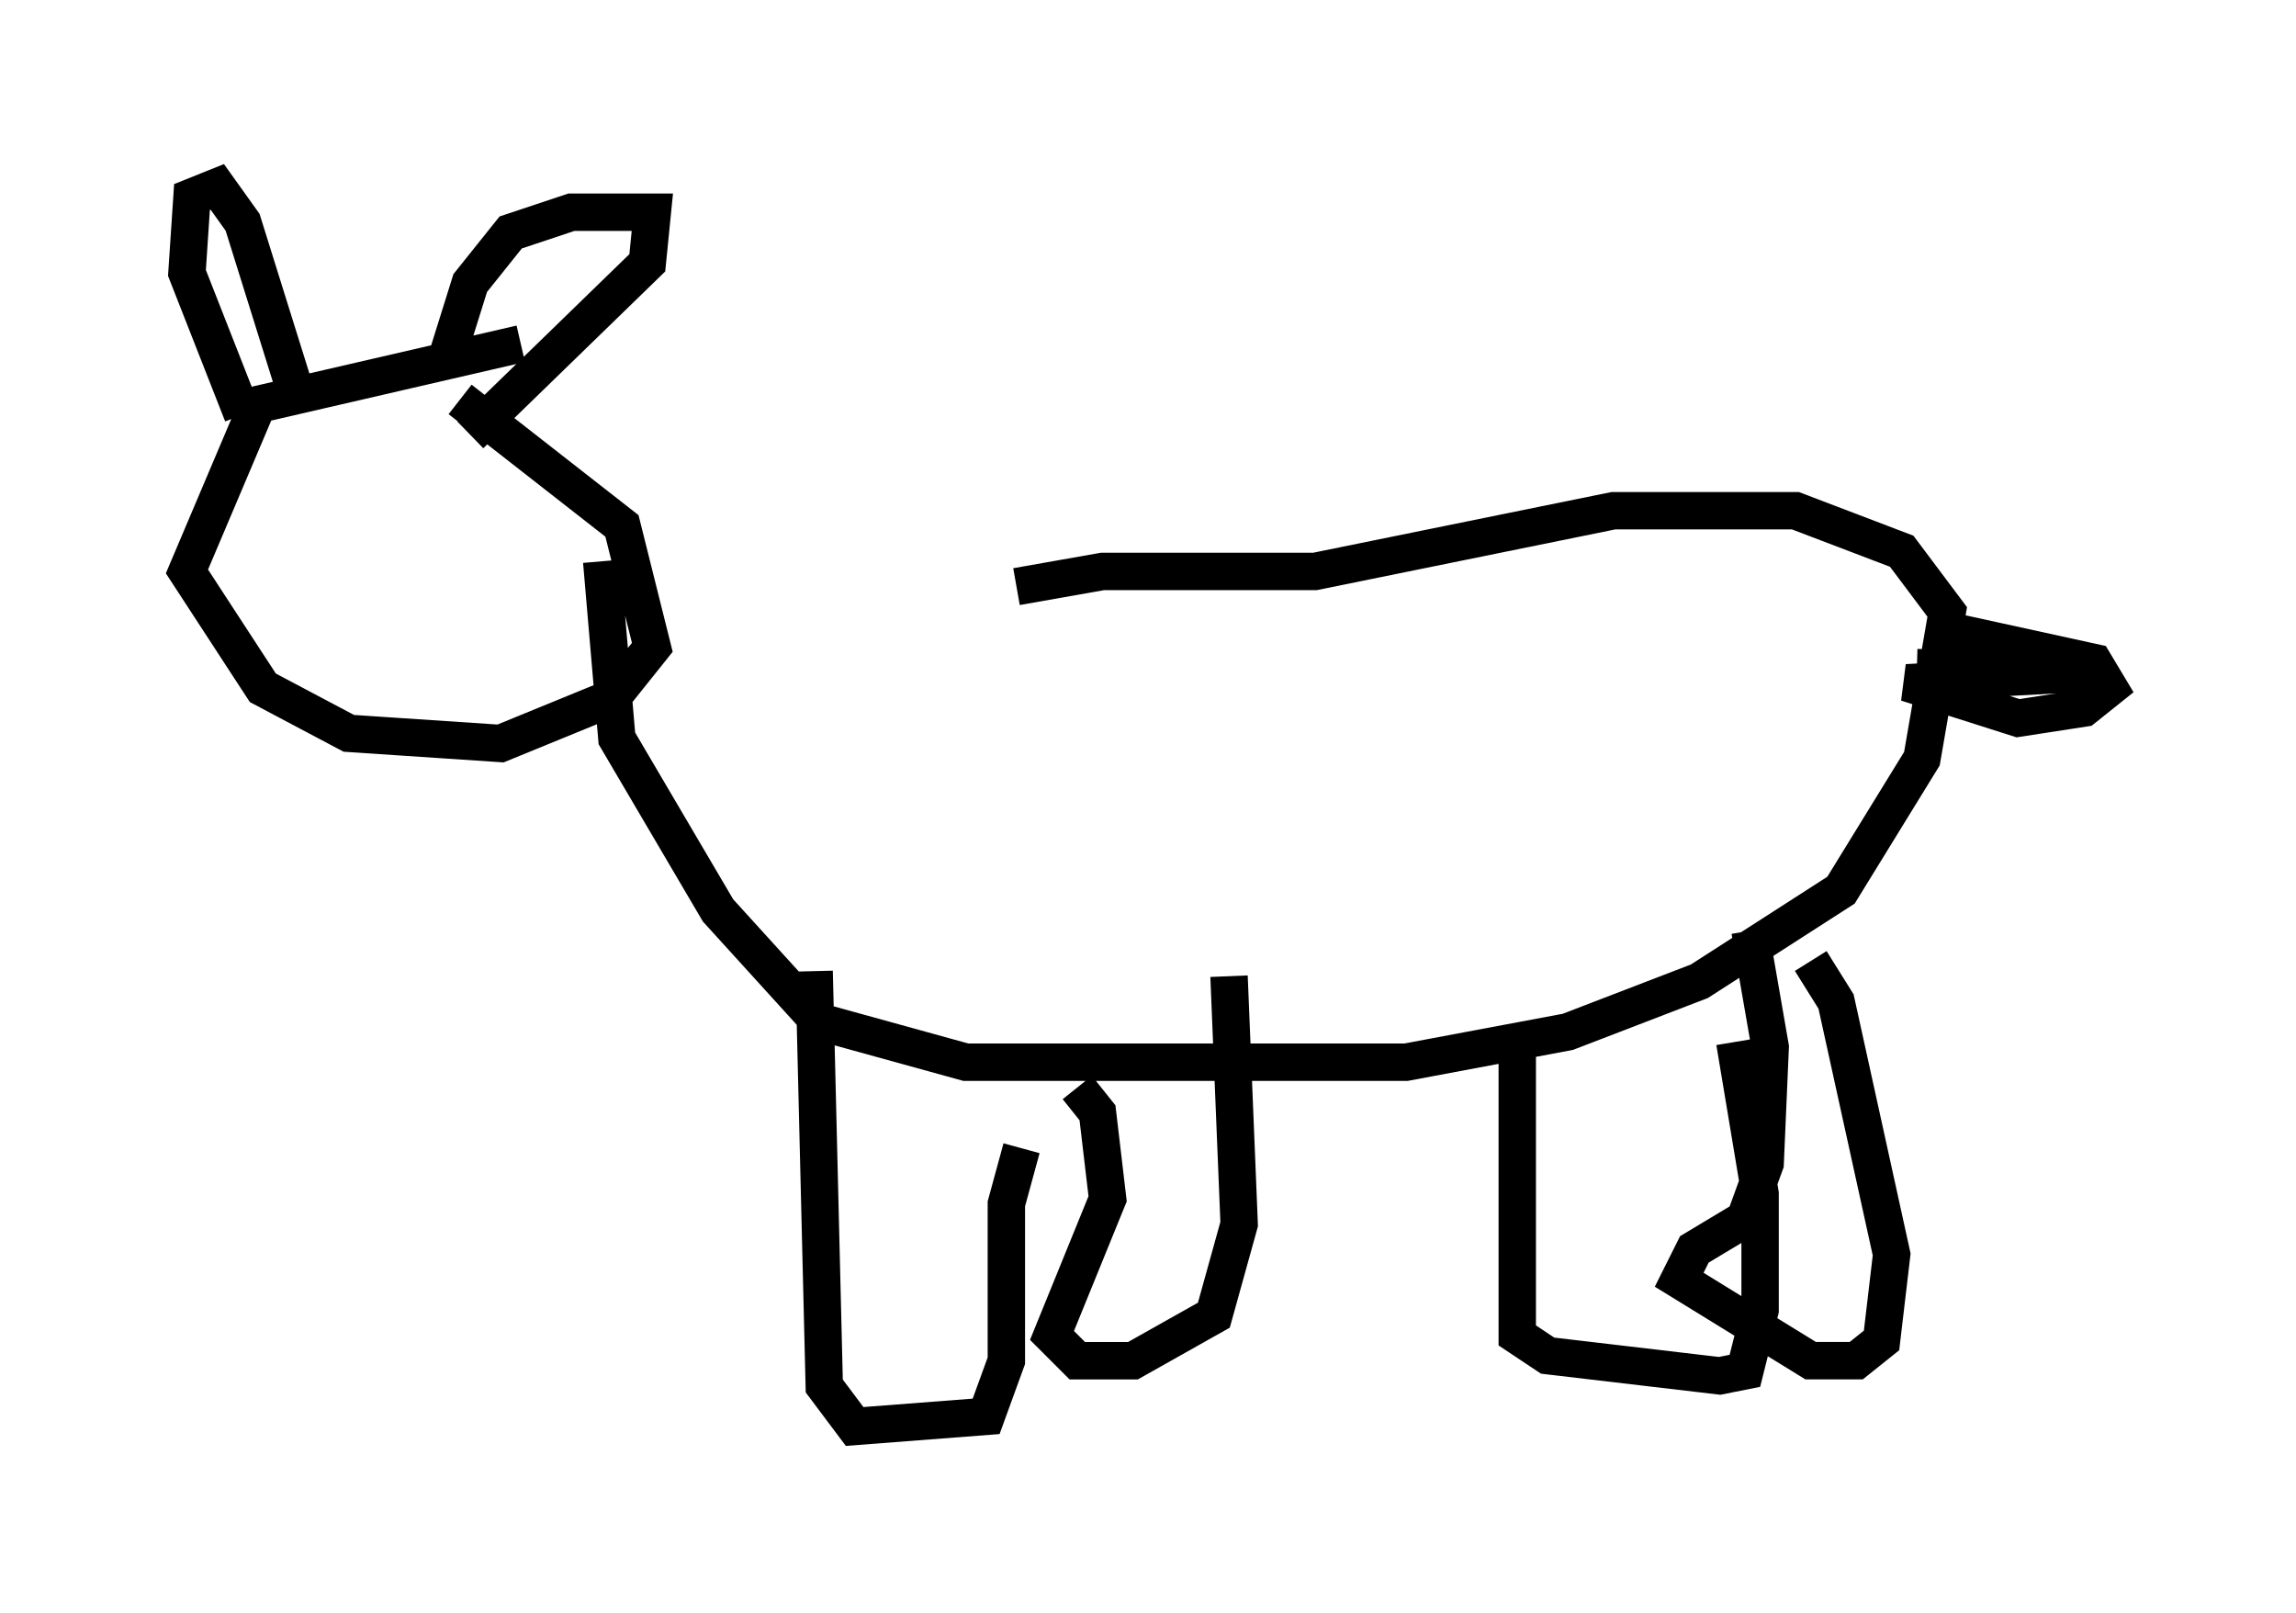 <?xml version="1.0" encoding="utf-8" ?>
<svg baseProfile="full" height="43.153" version="1.1" width="61.42" xmlns="http://www.w3.org/2000/svg" xmlns:ev="http://www.w3.org/2001/xml-events" xmlns:xlink="http://www.w3.org/1999/xlink"><defs /><rect fill="white" height="43.153" width="61.42" x="0" y="0" /><path d="M16.231, 15.555 m10.961, 0.135 l2.3, -0.406 5.683, 0.0 l7.984, -1.624 4.871, 0.0 l2.842, 1.083 1.218, 1.624 l-0.677, 3.924 -2.165, 3.518 l-3.789, 2.436 -3.518, 1.353 l-4.33, 0.812 -11.773, 0.0 l-3.924, -1.083 -2.706, -2.977 l-2.706, -4.601 -0.406, -4.736 m5.683, 10.961 l0.271, 11.096 0.812, 1.083 l3.518, -0.271 0.541, -1.488 l0.0, -4.195 0.406, -1.488 m13.261, -2.842 l0.0, 7.848 0.812, 0.541 l4.601, 0.541 0.677, -0.135 l0.406, -1.624 0.0, -3.112 l-0.677, -4.059 m-32.476, -18.674 l-7.036, 1.624 -1.894, 4.465 l2.03, 3.112 2.3, 1.218 l4.059, 0.271 2.977, -1.218 l1.083, -1.353 -0.812, -3.248 l-4.33, -3.383 m-5.819, 0.406 l-1.488, -3.789 0.135, -2.03 l0.677, -0.271 0.677, 0.947 l1.353, 4.33 m4.059, -0.541 l0.677, -2.165 1.083, -1.353 l1.624, -0.541 2.165, 0.0 l-0.135, 1.353 -4.736, 4.601 m16.238, 17.456 l0.541, 0.677 0.271, 2.3 l-1.488, 3.654 0.677, 0.677 l1.488, 0.0 2.165, -1.218 l0.677, -2.436 -0.271, -6.631 m15.561, -0.406 l0.677, 1.083 1.488, 6.766 l-0.271, 2.3 -0.677, 0.541 l-1.218, 0.0 -3.518, -2.165 l0.406, -0.812 1.353, -0.812 l0.541, -1.488 0.135, -3.112 l-0.541, -3.112 m4.871, -8.119 l4.33, 0.947 0.406, 0.677 l-0.677, 0.541 -1.759, 0.271 l-2.977, -0.947 5.007, -0.271 l-4.736, -0.135 " fill="none" stroke="black" stroke-width="1" /></svg>